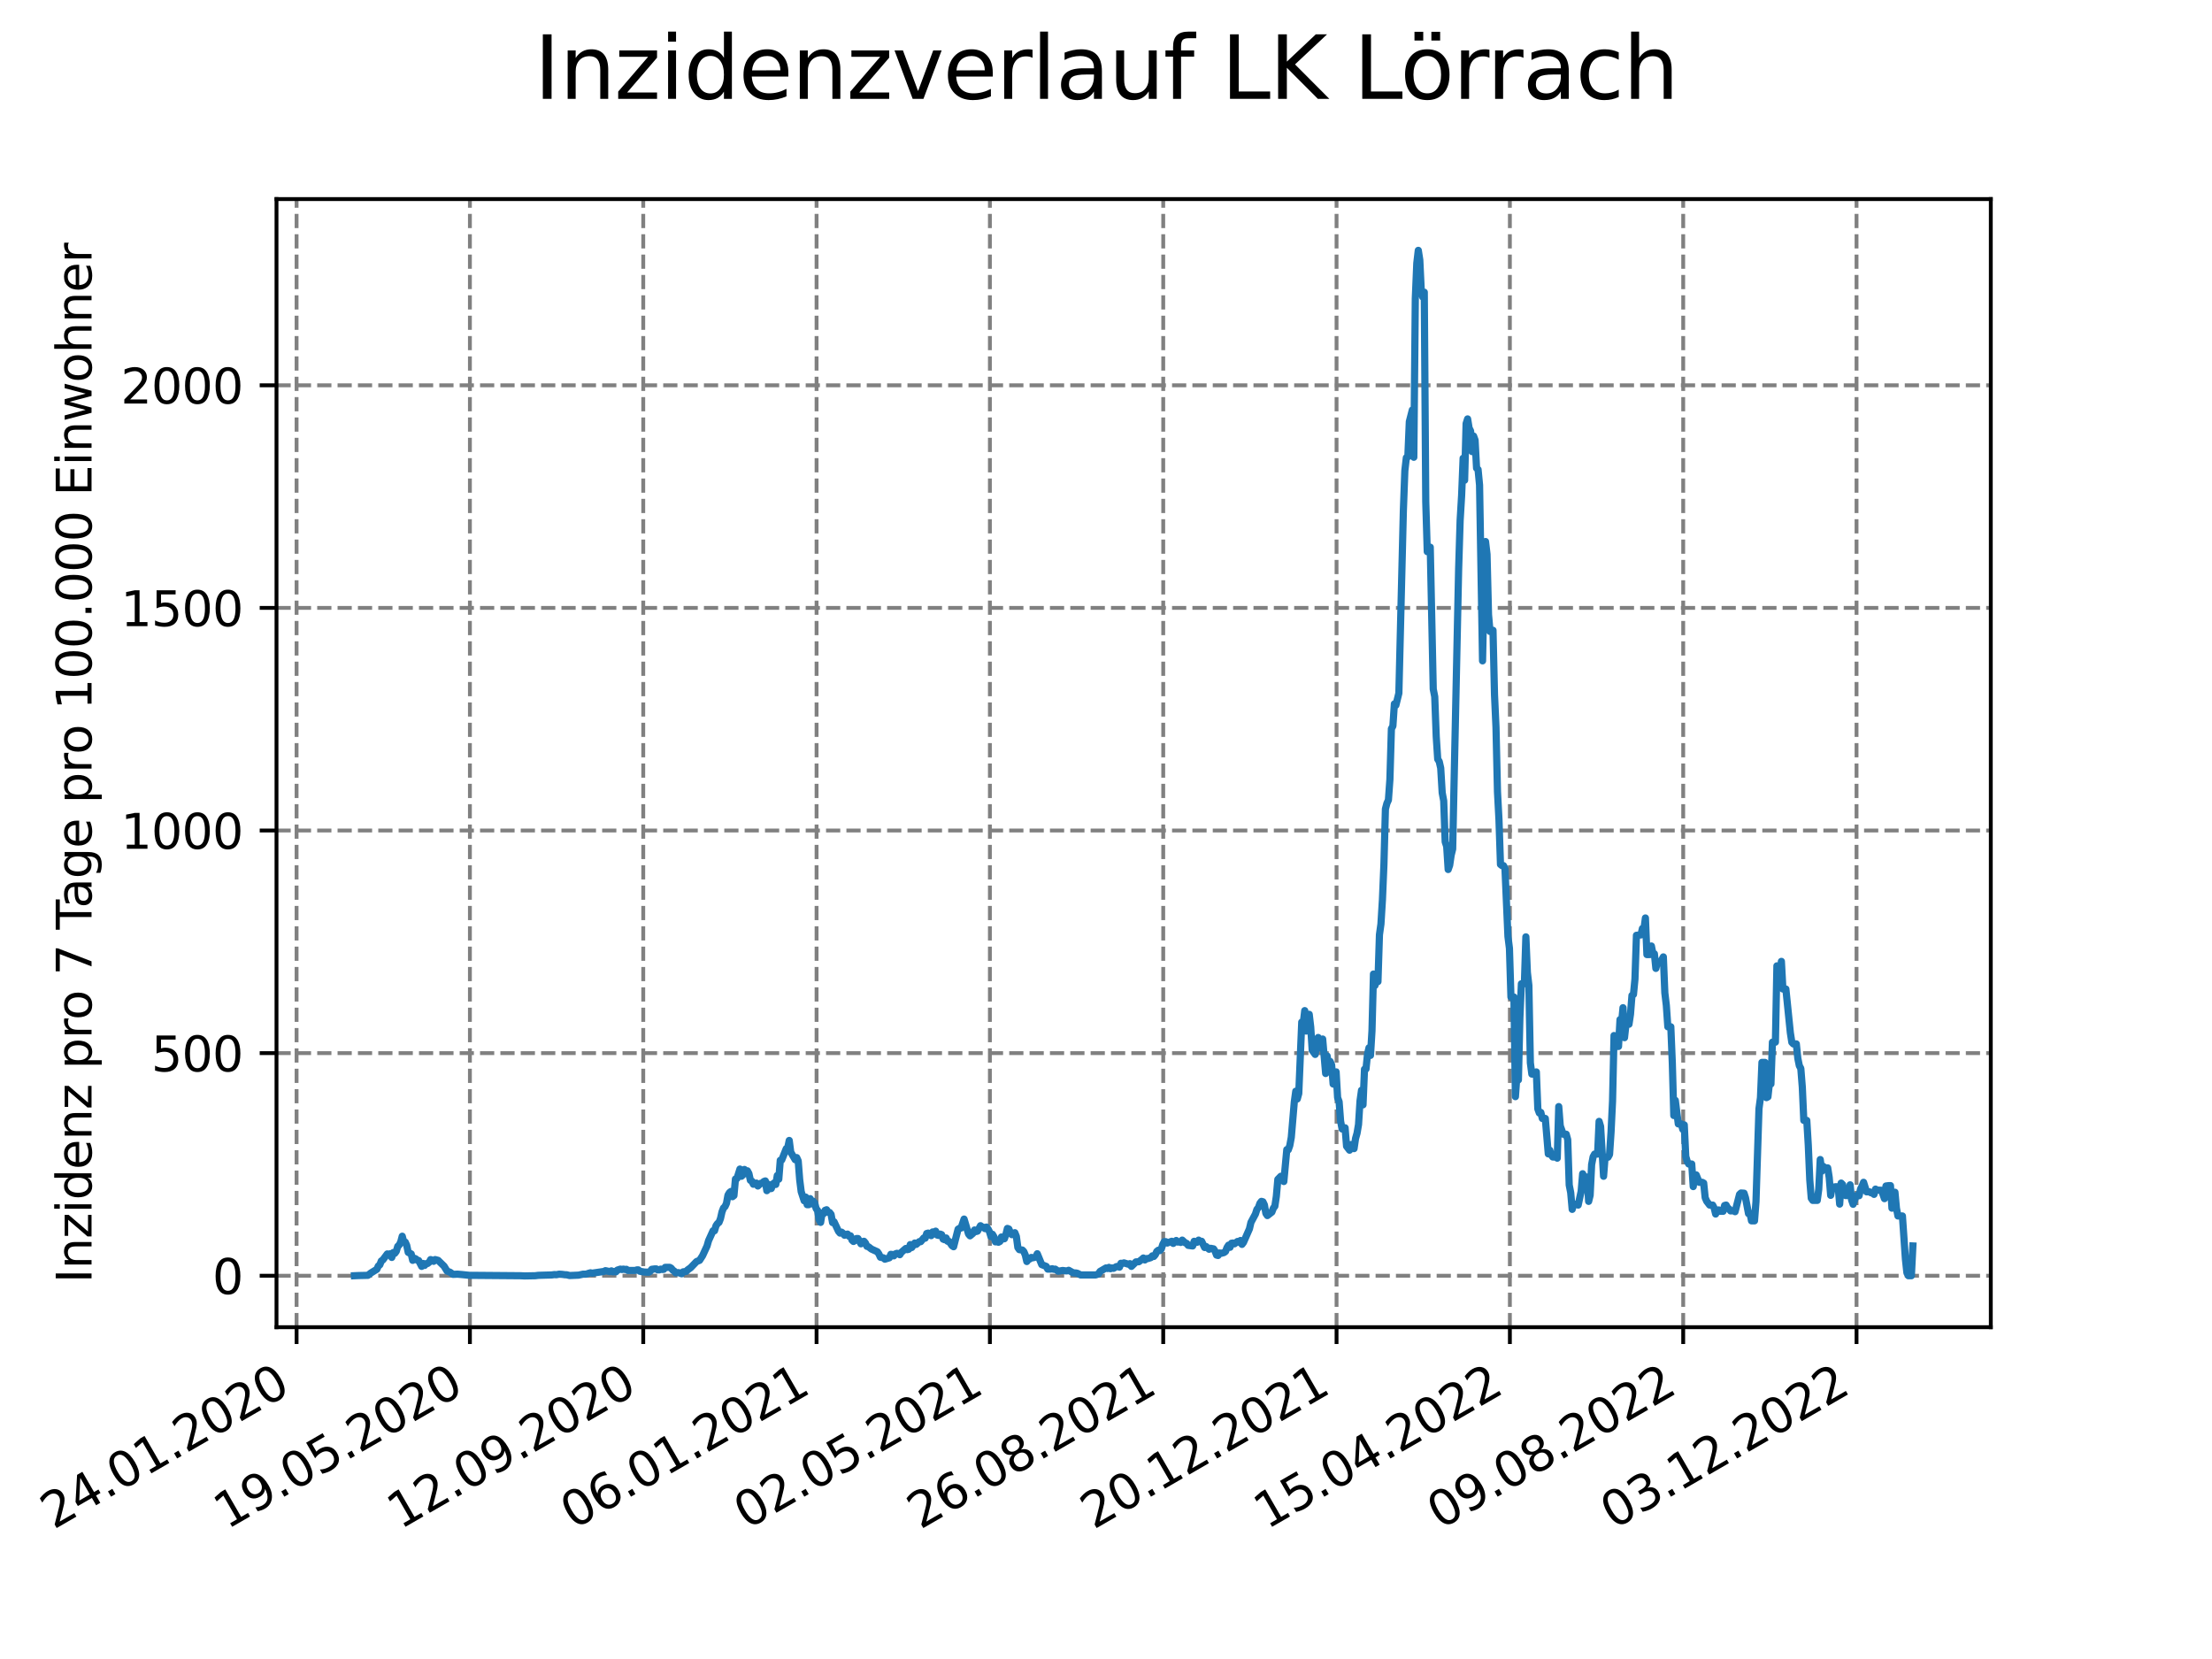 <?xml version="1.0" encoding="utf-8" standalone="no"?>
<!DOCTYPE svg PUBLIC "-//W3C//DTD SVG 1.1//EN"
  "http://www.w3.org/Graphics/SVG/1.1/DTD/svg11.dtd">
<svg xmlns:xlink="http://www.w3.org/1999/xlink" width="460.8pt" height="345.6pt" viewBox="0 0 460.8 345.6" xmlns="http://www.w3.org/2000/svg" version="1.1">
 <defs>
  <style type="text/css">*{stroke-linejoin: round; stroke-linecap: butt}</style>
 </defs>
 <g id="figure_1">
  <g id="patch_1">
   <path d="M 0 345.6 
L 460.8 345.6 
L 460.8 0 
L 0 0 
z
" style="fill: #ffffff"/>
  </g>
  <g id="axes_1">
   <g id="patch_2">
    <path d="M 57.6 276.48 
L 414.72 276.48 
L 414.72 41.472 
L 57.6 41.472 
z
" style="fill: #ffffff"/>
   </g>
   <g id="matplotlib.axis_1">
    <g id="xtick_1">
     <g id="line2d_1">
      <path d="M 61.784 276.48 
L 61.784 41.472 
" clip-path="url(#p7de0f4140f)" style="fill: none; stroke-dasharray: 2.96,1.28; stroke-dashoffset: 0; stroke: #808080; stroke-width: 0.8"/>
     </g>
     <g id="line2d_2">
      <defs>
       <path id="m7a9e2fbee2" d="M 0 0 
L 0 3.5 
" style="stroke: #000000; stroke-width: 0.8"/>
      </defs>
      <g>
       <use xlink:href="#m7a9e2fbee2" x="61.784" y="276.48" style="stroke: #000000; stroke-width: 0.8"/>
      </g>
     </g>
     <g id="text_1">
      <!-- 24.01.2020 -->
      <g transform="translate(11.159 318.689) rotate(-30) scale(0.1 -0.1)">
       <defs>
        <path id="DejaVuSans-32" d="M 1228 531 
L 3431 531 
L 3431 0 
L 469 0 
L 469 531 
Q 828 903 1448 1529 
Q 2069 2156 2228 2338 
Q 2531 2678 2651 2914 
Q 2772 3150 2772 3378 
Q 2772 3750 2511 3984 
Q 2250 4219 1831 4219 
Q 1534 4219 1204 4116 
Q 875 4013 500 3803 
L 500 4441 
Q 881 4594 1212 4672 
Q 1544 4750 1819 4750 
Q 2544 4750 2975 4387 
Q 3406 4025 3406 3419 
Q 3406 3131 3298 2873 
Q 3191 2616 2906 2266 
Q 2828 2175 2409 1742 
Q 1991 1309 1228 531 
z
" transform="scale(0.016)"/>
        <path id="DejaVuSans-34" d="M 2419 4116 
L 825 1625 
L 2419 1625 
L 2419 4116 
z
M 2253 4666 
L 3047 4666 
L 3047 1625 
L 3713 1625 
L 3713 1100 
L 3047 1100 
L 3047 0 
L 2419 0 
L 2419 1100 
L 313 1100 
L 313 1709 
L 2253 4666 
z
" transform="scale(0.016)"/>
        <path id="DejaVuSans-2e" d="M 684 794 
L 1344 794 
L 1344 0 
L 684 0 
L 684 794 
z
" transform="scale(0.016)"/>
        <path id="DejaVuSans-30" d="M 2034 4250 
Q 1547 4250 1301 3770 
Q 1056 3291 1056 2328 
Q 1056 1369 1301 889 
Q 1547 409 2034 409 
Q 2525 409 2770 889 
Q 3016 1369 3016 2328 
Q 3016 3291 2770 3770 
Q 2525 4250 2034 4250 
z
M 2034 4750 
Q 2819 4750 3233 4129 
Q 3647 3509 3647 2328 
Q 3647 1150 3233 529 
Q 2819 -91 2034 -91 
Q 1250 -91 836 529 
Q 422 1150 422 2328 
Q 422 3509 836 4129 
Q 1250 4750 2034 4750 
z
" transform="scale(0.016)"/>
        <path id="DejaVuSans-31" d="M 794 531 
L 1825 531 
L 1825 4091 
L 703 3866 
L 703 4441 
L 1819 4666 
L 2450 4666 
L 2450 531 
L 3481 531 
L 3481 0 
L 794 0 
L 794 531 
z
" transform="scale(0.016)"/>
       </defs>
       <use xlink:href="#DejaVuSans-32"/>
       <use xlink:href="#DejaVuSans-34" x="63.623"/>
       <use xlink:href="#DejaVuSans-2e" x="127.246"/>
       <use xlink:href="#DejaVuSans-30" x="159.033"/>
       <use xlink:href="#DejaVuSans-31" x="222.656"/>
       <use xlink:href="#DejaVuSans-2e" x="286.279"/>
       <use xlink:href="#DejaVuSans-32" x="318.066"/>
       <use xlink:href="#DejaVuSans-30" x="381.689"/>
       <use xlink:href="#DejaVuSans-32" x="445.312"/>
       <use xlink:href="#DejaVuSans-30" x="508.936"/>
      </g>
     </g>
    </g>
    <g id="xtick_2">
     <g id="line2d_3">
      <path d="M 97.891 276.48 
L 97.891 41.472 
" clip-path="url(#p7de0f4140f)" style="fill: none; stroke-dasharray: 2.96,1.28; stroke-dashoffset: 0; stroke: #808080; stroke-width: 0.8"/>
     </g>
     <g id="line2d_4">
      <g>
       <use xlink:href="#m7a9e2fbee2" x="97.891" y="276.48" style="stroke: #000000; stroke-width: 0.8"/>
      </g>
     </g>
     <g id="text_2">
      <!-- 19.05.2020 -->
      <g transform="translate(47.266 318.689) rotate(-30) scale(0.1 -0.1)">
       <defs>
        <path id="DejaVuSans-39" d="M 703 97 
L 703 672 
Q 941 559 1184 500 
Q 1428 441 1663 441 
Q 2288 441 2617 861 
Q 2947 1281 2994 2138 
Q 2813 1869 2534 1725 
Q 2256 1581 1919 1581 
Q 1219 1581 811 2004 
Q 403 2428 403 3163 
Q 403 3881 828 4315 
Q 1253 4750 1959 4750 
Q 2769 4750 3195 4129 
Q 3622 3509 3622 2328 
Q 3622 1225 3098 567 
Q 2575 -91 1691 -91 
Q 1453 -91 1209 -44 
Q 966 3 703 97 
z
M 1959 2075 
Q 2384 2075 2632 2365 
Q 2881 2656 2881 3163 
Q 2881 3666 2632 3958 
Q 2384 4250 1959 4250 
Q 1534 4250 1286 3958 
Q 1038 3666 1038 3163 
Q 1038 2656 1286 2365 
Q 1534 2075 1959 2075 
z
" transform="scale(0.016)"/>
        <path id="DejaVuSans-35" d="M 691 4666 
L 3169 4666 
L 3169 4134 
L 1269 4134 
L 1269 2991 
Q 1406 3038 1543 3061 
Q 1681 3084 1819 3084 
Q 2600 3084 3056 2656 
Q 3513 2228 3513 1497 
Q 3513 744 3044 326 
Q 2575 -91 1722 -91 
Q 1428 -91 1123 -41 
Q 819 9 494 109 
L 494 744 
Q 775 591 1075 516 
Q 1375 441 1709 441 
Q 2250 441 2565 725 
Q 2881 1009 2881 1497 
Q 2881 1984 2565 2268 
Q 2250 2553 1709 2553 
Q 1456 2553 1204 2497 
Q 953 2441 691 2322 
L 691 4666 
z
" transform="scale(0.016)"/>
       </defs>
       <use xlink:href="#DejaVuSans-31"/>
       <use xlink:href="#DejaVuSans-39" x="63.623"/>
       <use xlink:href="#DejaVuSans-2e" x="127.246"/>
       <use xlink:href="#DejaVuSans-30" x="159.033"/>
       <use xlink:href="#DejaVuSans-35" x="222.656"/>
       <use xlink:href="#DejaVuSans-2e" x="286.279"/>
       <use xlink:href="#DejaVuSans-32" x="318.066"/>
       <use xlink:href="#DejaVuSans-30" x="381.689"/>
       <use xlink:href="#DejaVuSans-32" x="445.312"/>
       <use xlink:href="#DejaVuSans-30" x="508.936"/>
      </g>
     </g>
    </g>
    <g id="xtick_3">
     <g id="line2d_5">
      <path d="M 133.999 276.48 
L 133.999 41.472 
" clip-path="url(#p7de0f4140f)" style="fill: none; stroke-dasharray: 2.96,1.28; stroke-dashoffset: 0; stroke: #808080; stroke-width: 0.8"/>
     </g>
     <g id="line2d_6">
      <g>
       <use xlink:href="#m7a9e2fbee2" x="133.999" y="276.48" style="stroke: #000000; stroke-width: 0.8"/>
      </g>
     </g>
     <g id="text_3">
      <!-- 12.09.2020 -->
      <g transform="translate(83.373 318.689) rotate(-30) scale(0.1 -0.1)">
       <use xlink:href="#DejaVuSans-31"/>
       <use xlink:href="#DejaVuSans-32" x="63.623"/>
       <use xlink:href="#DejaVuSans-2e" x="127.246"/>
       <use xlink:href="#DejaVuSans-30" x="159.033"/>
       <use xlink:href="#DejaVuSans-39" x="222.656"/>
       <use xlink:href="#DejaVuSans-2e" x="286.279"/>
       <use xlink:href="#DejaVuSans-32" x="318.066"/>
       <use xlink:href="#DejaVuSans-30" x="381.689"/>
       <use xlink:href="#DejaVuSans-32" x="445.312"/>
       <use xlink:href="#DejaVuSans-30" x="508.936"/>
      </g>
     </g>
    </g>
    <g id="xtick_4">
     <g id="line2d_7">
      <path d="M 170.106 276.48 
L 170.106 41.472 
" clip-path="url(#p7de0f4140f)" style="fill: none; stroke-dasharray: 2.96,1.28; stroke-dashoffset: 0; stroke: #808080; stroke-width: 0.8"/>
     </g>
     <g id="line2d_8">
      <g>
       <use xlink:href="#m7a9e2fbee2" x="170.106" y="276.48" style="stroke: #000000; stroke-width: 0.8"/>
      </g>
     </g>
     <g id="text_4">
      <!-- 06.01.2021 -->
      <g transform="translate(119.481 318.689) rotate(-30) scale(0.1 -0.1)">
       <defs>
        <path id="DejaVuSans-36" d="M 2113 2584 
Q 1688 2584 1439 2293 
Q 1191 2003 1191 1497 
Q 1191 994 1439 701 
Q 1688 409 2113 409 
Q 2538 409 2786 701 
Q 3034 994 3034 1497 
Q 3034 2003 2786 2293 
Q 2538 2584 2113 2584 
z
M 3366 4563 
L 3366 3988 
Q 3128 4100 2886 4159 
Q 2644 4219 2406 4219 
Q 1781 4219 1451 3797 
Q 1122 3375 1075 2522 
Q 1259 2794 1537 2939 
Q 1816 3084 2150 3084 
Q 2853 3084 3261 2657 
Q 3669 2231 3669 1497 
Q 3669 778 3244 343 
Q 2819 -91 2113 -91 
Q 1303 -91 875 529 
Q 447 1150 447 2328 
Q 447 3434 972 4092 
Q 1497 4750 2381 4750 
Q 2619 4750 2861 4703 
Q 3103 4656 3366 4563 
z
" transform="scale(0.016)"/>
       </defs>
       <use xlink:href="#DejaVuSans-30"/>
       <use xlink:href="#DejaVuSans-36" x="63.623"/>
       <use xlink:href="#DejaVuSans-2e" x="127.246"/>
       <use xlink:href="#DejaVuSans-30" x="159.033"/>
       <use xlink:href="#DejaVuSans-31" x="222.656"/>
       <use xlink:href="#DejaVuSans-2e" x="286.279"/>
       <use xlink:href="#DejaVuSans-32" x="318.066"/>
       <use xlink:href="#DejaVuSans-30" x="381.689"/>
       <use xlink:href="#DejaVuSans-32" x="445.312"/>
       <use xlink:href="#DejaVuSans-31" x="508.936"/>
      </g>
     </g>
    </g>
    <g id="xtick_5">
     <g id="line2d_9">
      <path d="M 206.213 276.48 
L 206.213 41.472 
" clip-path="url(#p7de0f4140f)" style="fill: none; stroke-dasharray: 2.96,1.28; stroke-dashoffset: 0; stroke: #808080; stroke-width: 0.8"/>
     </g>
     <g id="line2d_10">
      <g>
       <use xlink:href="#m7a9e2fbee2" x="206.213" y="276.48" style="stroke: #000000; stroke-width: 0.8"/>
      </g>
     </g>
     <g id="text_5">
      <!-- 02.05.2021 -->
      <g transform="translate(155.588 318.689) rotate(-30) scale(0.1 -0.1)">
       <use xlink:href="#DejaVuSans-30"/>
       <use xlink:href="#DejaVuSans-32" x="63.623"/>
       <use xlink:href="#DejaVuSans-2e" x="127.246"/>
       <use xlink:href="#DejaVuSans-30" x="159.033"/>
       <use xlink:href="#DejaVuSans-35" x="222.656"/>
       <use xlink:href="#DejaVuSans-2e" x="286.279"/>
       <use xlink:href="#DejaVuSans-32" x="318.066"/>
       <use xlink:href="#DejaVuSans-30" x="381.689"/>
       <use xlink:href="#DejaVuSans-32" x="445.312"/>
       <use xlink:href="#DejaVuSans-31" x="508.936"/>
      </g>
     </g>
    </g>
    <g id="xtick_6">
     <g id="line2d_11">
      <path d="M 242.321 276.48 
L 242.321 41.472 
" clip-path="url(#p7de0f4140f)" style="fill: none; stroke-dasharray: 2.96,1.28; stroke-dashoffset: 0; stroke: #808080; stroke-width: 0.8"/>
     </g>
     <g id="line2d_12">
      <g>
       <use xlink:href="#m7a9e2fbee2" x="242.321" y="276.48" style="stroke: #000000; stroke-width: 0.8"/>
      </g>
     </g>
     <g id="text_6">
      <!-- 26.08.2021 -->
      <g transform="translate(191.695 318.689) rotate(-30) scale(0.1 -0.1)">
       <defs>
        <path id="DejaVuSans-38" d="M 2034 2216 
Q 1584 2216 1326 1975 
Q 1069 1734 1069 1313 
Q 1069 891 1326 650 
Q 1584 409 2034 409 
Q 2484 409 2743 651 
Q 3003 894 3003 1313 
Q 3003 1734 2745 1975 
Q 2488 2216 2034 2216 
z
M 1403 2484 
Q 997 2584 770 2862 
Q 544 3141 544 3541 
Q 544 4100 942 4425 
Q 1341 4750 2034 4750 
Q 2731 4750 3128 4425 
Q 3525 4100 3525 3541 
Q 3525 3141 3298 2862 
Q 3072 2584 2669 2484 
Q 3125 2378 3379 2068 
Q 3634 1759 3634 1313 
Q 3634 634 3220 271 
Q 2806 -91 2034 -91 
Q 1263 -91 848 271 
Q 434 634 434 1313 
Q 434 1759 690 2068 
Q 947 2378 1403 2484 
z
M 1172 3481 
Q 1172 3119 1398 2916 
Q 1625 2713 2034 2713 
Q 2441 2713 2670 2916 
Q 2900 3119 2900 3481 
Q 2900 3844 2670 4047 
Q 2441 4250 2034 4250 
Q 1625 4250 1398 4047 
Q 1172 3844 1172 3481 
z
" transform="scale(0.016)"/>
       </defs>
       <use xlink:href="#DejaVuSans-32"/>
       <use xlink:href="#DejaVuSans-36" x="63.623"/>
       <use xlink:href="#DejaVuSans-2e" x="127.246"/>
       <use xlink:href="#DejaVuSans-30" x="159.033"/>
       <use xlink:href="#DejaVuSans-38" x="222.656"/>
       <use xlink:href="#DejaVuSans-2e" x="286.279"/>
       <use xlink:href="#DejaVuSans-32" x="318.066"/>
       <use xlink:href="#DejaVuSans-30" x="381.689"/>
       <use xlink:href="#DejaVuSans-32" x="445.312"/>
       <use xlink:href="#DejaVuSans-31" x="508.936"/>
      </g>
     </g>
    </g>
    <g id="xtick_7">
     <g id="line2d_13">
      <path d="M 278.428 276.48 
L 278.428 41.472 
" clip-path="url(#p7de0f4140f)" style="fill: none; stroke-dasharray: 2.96,1.28; stroke-dashoffset: 0; stroke: #808080; stroke-width: 0.8"/>
     </g>
     <g id="line2d_14">
      <g>
       <use xlink:href="#m7a9e2fbee2" x="278.428" y="276.48" style="stroke: #000000; stroke-width: 0.8"/>
      </g>
     </g>
     <g id="text_7">
      <!-- 20.12.2021 -->
      <g transform="translate(227.803 318.689) rotate(-30) scale(0.1 -0.1)">
       <use xlink:href="#DejaVuSans-32"/>
       <use xlink:href="#DejaVuSans-30" x="63.623"/>
       <use xlink:href="#DejaVuSans-2e" x="127.246"/>
       <use xlink:href="#DejaVuSans-31" x="159.033"/>
       <use xlink:href="#DejaVuSans-32" x="222.656"/>
       <use xlink:href="#DejaVuSans-2e" x="286.279"/>
       <use xlink:href="#DejaVuSans-32" x="318.066"/>
       <use xlink:href="#DejaVuSans-30" x="381.689"/>
       <use xlink:href="#DejaVuSans-32" x="445.312"/>
       <use xlink:href="#DejaVuSans-31" x="508.936"/>
      </g>
     </g>
    </g>
    <g id="xtick_8">
     <g id="line2d_15">
      <path d="M 314.535 276.48 
L 314.535 41.472 
" clip-path="url(#p7de0f4140f)" style="fill: none; stroke-dasharray: 2.96,1.28; stroke-dashoffset: 0; stroke: #808080; stroke-width: 0.8"/>
     </g>
     <g id="line2d_16">
      <g>
       <use xlink:href="#m7a9e2fbee2" x="314.535" y="276.48" style="stroke: #000000; stroke-width: 0.8"/>
      </g>
     </g>
     <g id="text_8">
      <!-- 15.04.2022 -->
      <g transform="translate(263.91 318.689) rotate(-30) scale(0.1 -0.1)">
       <use xlink:href="#DejaVuSans-31"/>
       <use xlink:href="#DejaVuSans-35" x="63.623"/>
       <use xlink:href="#DejaVuSans-2e" x="127.246"/>
       <use xlink:href="#DejaVuSans-30" x="159.033"/>
       <use xlink:href="#DejaVuSans-34" x="222.656"/>
       <use xlink:href="#DejaVuSans-2e" x="286.279"/>
       <use xlink:href="#DejaVuSans-32" x="318.066"/>
       <use xlink:href="#DejaVuSans-30" x="381.689"/>
       <use xlink:href="#DejaVuSans-32" x="445.312"/>
       <use xlink:href="#DejaVuSans-32" x="508.936"/>
      </g>
     </g>
    </g>
    <g id="xtick_9">
     <g id="line2d_17">
      <path d="M 350.642 276.48 
L 350.642 41.472 
" clip-path="url(#p7de0f4140f)" style="fill: none; stroke-dasharray: 2.96,1.28; stroke-dashoffset: 0; stroke: #808080; stroke-width: 0.8"/>
     </g>
     <g id="line2d_18">
      <g>
       <use xlink:href="#m7a9e2fbee2" x="350.642" y="276.48" style="stroke: #000000; stroke-width: 0.8"/>
      </g>
     </g>
     <g id="text_9">
      <!-- 09.08.2022 -->
      <g transform="translate(300.017 318.689) rotate(-30) scale(0.1 -0.1)">
       <use xlink:href="#DejaVuSans-30"/>
       <use xlink:href="#DejaVuSans-39" x="63.623"/>
       <use xlink:href="#DejaVuSans-2e" x="127.246"/>
       <use xlink:href="#DejaVuSans-30" x="159.033"/>
       <use xlink:href="#DejaVuSans-38" x="222.656"/>
       <use xlink:href="#DejaVuSans-2e" x="286.279"/>
       <use xlink:href="#DejaVuSans-32" x="318.066"/>
       <use xlink:href="#DejaVuSans-30" x="381.689"/>
       <use xlink:href="#DejaVuSans-32" x="445.312"/>
       <use xlink:href="#DejaVuSans-32" x="508.936"/>
      </g>
     </g>
    </g>
    <g id="xtick_10">
     <g id="line2d_19">
      <path d="M 386.75 276.48 
L 386.75 41.472 
" clip-path="url(#p7de0f4140f)" style="fill: none; stroke-dasharray: 2.96,1.28; stroke-dashoffset: 0; stroke: #808080; stroke-width: 0.8"/>
     </g>
     <g id="line2d_20">
      <g>
       <use xlink:href="#m7a9e2fbee2" x="386.75" y="276.48" style="stroke: #000000; stroke-width: 0.8"/>
      </g>
     </g>
     <g id="text_10">
      <!-- 03.12.2022 -->
      <g transform="translate(336.125 318.689) rotate(-30) scale(0.1 -0.1)">
       <defs>
        <path id="DejaVuSans-33" d="M 2597 2516 
Q 3050 2419 3304 2112 
Q 3559 1806 3559 1356 
Q 3559 666 3084 287 
Q 2609 -91 1734 -91 
Q 1441 -91 1130 -33 
Q 819 25 488 141 
L 488 750 
Q 750 597 1062 519 
Q 1375 441 1716 441 
Q 2309 441 2620 675 
Q 2931 909 2931 1356 
Q 2931 1769 2642 2001 
Q 2353 2234 1838 2234 
L 1294 2234 
L 1294 2753 
L 1863 2753 
Q 2328 2753 2575 2939 
Q 2822 3125 2822 3475 
Q 2822 3834 2567 4026 
Q 2313 4219 1838 4219 
Q 1578 4219 1281 4162 
Q 984 4106 628 3988 
L 628 4550 
Q 988 4650 1302 4700 
Q 1616 4750 1894 4750 
Q 2613 4750 3031 4423 
Q 3450 4097 3450 3541 
Q 3450 3153 3228 2886 
Q 3006 2619 2597 2516 
z
" transform="scale(0.016)"/>
       </defs>
       <use xlink:href="#DejaVuSans-30"/>
       <use xlink:href="#DejaVuSans-33" x="63.623"/>
       <use xlink:href="#DejaVuSans-2e" x="127.246"/>
       <use xlink:href="#DejaVuSans-31" x="159.033"/>
       <use xlink:href="#DejaVuSans-32" x="222.656"/>
       <use xlink:href="#DejaVuSans-2e" x="286.279"/>
       <use xlink:href="#DejaVuSans-32" x="318.066"/>
       <use xlink:href="#DejaVuSans-30" x="381.689"/>
       <use xlink:href="#DejaVuSans-32" x="445.312"/>
       <use xlink:href="#DejaVuSans-32" x="508.936"/>
      </g>
     </g>
    </g>
   </g>
   <g id="matplotlib.axis_2">
    <g id="ytick_1">
     <g id="line2d_21">
      <path d="M 57.6 265.757 
L 414.72 265.757 
" clip-path="url(#p7de0f4140f)" style="fill: none; stroke-dasharray: 2.96,1.28; stroke-dashoffset: 0; stroke: #808080; stroke-width: 0.8"/>
     </g>
     <g id="line2d_22">
      <defs>
       <path id="m76e14a7cae" d="M 0 0 
L -3.5 0 
" style="stroke: #000000; stroke-width: 0.8"/>
      </defs>
      <g>
       <use xlink:href="#m76e14a7cae" x="57.6" y="265.757" style="stroke: #000000; stroke-width: 0.8"/>
      </g>
     </g>
     <g id="text_11">
      <!-- 0 -->
      <g transform="translate(44.237 269.556) scale(0.1 -0.1)">
       <use xlink:href="#DejaVuSans-30"/>
      </g>
     </g>
    </g>
    <g id="ytick_2">
     <g id="line2d_23">
      <path d="M 57.6 219.384 
L 414.72 219.384 
" clip-path="url(#p7de0f4140f)" style="fill: none; stroke-dasharray: 2.96,1.28; stroke-dashoffset: 0; stroke: #808080; stroke-width: 0.8"/>
     </g>
     <g id="line2d_24">
      <g>
       <use xlink:href="#m76e14a7cae" x="57.6" y="219.384" style="stroke: #000000; stroke-width: 0.8"/>
      </g>
     </g>
     <g id="text_12">
      <!-- 500 -->
      <g transform="translate(31.512 223.183) scale(0.1 -0.1)">
       <use xlink:href="#DejaVuSans-35"/>
       <use xlink:href="#DejaVuSans-30" x="63.623"/>
       <use xlink:href="#DejaVuSans-30" x="127.246"/>
      </g>
     </g>
    </g>
    <g id="ytick_3">
     <g id="line2d_25">
      <path d="M 57.6 173.011 
L 414.72 173.011 
" clip-path="url(#p7de0f4140f)" style="fill: none; stroke-dasharray: 2.96,1.28; stroke-dashoffset: 0; stroke: #808080; stroke-width: 0.8"/>
     </g>
     <g id="line2d_26">
      <g>
       <use xlink:href="#m76e14a7cae" x="57.6" y="173.011" style="stroke: #000000; stroke-width: 0.8"/>
      </g>
     </g>
     <g id="text_13">
      <!-- 1000 -->
      <g transform="translate(25.15 176.81) scale(0.1 -0.1)">
       <use xlink:href="#DejaVuSans-31"/>
       <use xlink:href="#DejaVuSans-30" x="63.623"/>
       <use xlink:href="#DejaVuSans-30" x="127.246"/>
       <use xlink:href="#DejaVuSans-30" x="190.869"/>
      </g>
     </g>
    </g>
    <g id="ytick_4">
     <g id="line2d_27">
      <path d="M 57.6 126.638 
L 414.72 126.638 
" clip-path="url(#p7de0f4140f)" style="fill: none; stroke-dasharray: 2.96,1.28; stroke-dashoffset: 0; stroke: #808080; stroke-width: 0.8"/>
     </g>
     <g id="line2d_28">
      <g>
       <use xlink:href="#m76e14a7cae" x="57.6" y="126.638" style="stroke: #000000; stroke-width: 0.8"/>
      </g>
     </g>
     <g id="text_14">
      <!-- 1500 -->
      <g transform="translate(25.15 130.437) scale(0.1 -0.1)">
       <use xlink:href="#DejaVuSans-31"/>
       <use xlink:href="#DejaVuSans-35" x="63.623"/>
       <use xlink:href="#DejaVuSans-30" x="127.246"/>
       <use xlink:href="#DejaVuSans-30" x="190.869"/>
      </g>
     </g>
    </g>
    <g id="ytick_5">
     <g id="line2d_29">
      <path d="M 57.6 80.265 
L 414.72 80.265 
" clip-path="url(#p7de0f4140f)" style="fill: none; stroke-dasharray: 2.96,1.28; stroke-dashoffset: 0; stroke: #808080; stroke-width: 0.8"/>
     </g>
     <g id="line2d_30">
      <g>
       <use xlink:href="#m76e14a7cae" x="57.6" y="80.265" style="stroke: #000000; stroke-width: 0.8"/>
      </g>
     </g>
     <g id="text_15">
      <!-- 2000 -->
      <g transform="translate(25.15 84.064) scale(0.1 -0.1)">
       <use xlink:href="#DejaVuSans-32"/>
       <use xlink:href="#DejaVuSans-30" x="63.623"/>
       <use xlink:href="#DejaVuSans-30" x="127.246"/>
       <use xlink:href="#DejaVuSans-30" x="190.869"/>
      </g>
     </g>
    </g>
    <g id="text_16">
     <!-- Inzidenz pro 7 Tage pro 100.000 Einwohner -->
     <g transform="translate(19.07 267.301) rotate(-90) scale(0.1 -0.1)">
      <defs>
       <path id="DejaVuSans-49" d="M 628 4666 
L 1259 4666 
L 1259 0 
L 628 0 
L 628 4666 
z
" transform="scale(0.016)"/>
       <path id="DejaVuSans-6e" d="M 3513 2113 
L 3513 0 
L 2938 0 
L 2938 2094 
Q 2938 2591 2744 2837 
Q 2550 3084 2163 3084 
Q 1697 3084 1428 2787 
Q 1159 2491 1159 1978 
L 1159 0 
L 581 0 
L 581 3500 
L 1159 3500 
L 1159 2956 
Q 1366 3272 1645 3428 
Q 1925 3584 2291 3584 
Q 2894 3584 3203 3211 
Q 3513 2838 3513 2113 
z
" transform="scale(0.016)"/>
       <path id="DejaVuSans-7a" d="M 353 3500 
L 3084 3500 
L 3084 2975 
L 922 459 
L 3084 459 
L 3084 0 
L 275 0 
L 275 525 
L 2438 3041 
L 353 3041 
L 353 3500 
z
" transform="scale(0.016)"/>
       <path id="DejaVuSans-69" d="M 603 3500 
L 1178 3500 
L 1178 0 
L 603 0 
L 603 3500 
z
M 603 4863 
L 1178 4863 
L 1178 4134 
L 603 4134 
L 603 4863 
z
" transform="scale(0.016)"/>
       <path id="DejaVuSans-64" d="M 2906 2969 
L 2906 4863 
L 3481 4863 
L 3481 0 
L 2906 0 
L 2906 525 
Q 2725 213 2448 61 
Q 2172 -91 1784 -91 
Q 1150 -91 751 415 
Q 353 922 353 1747 
Q 353 2572 751 3078 
Q 1150 3584 1784 3584 
Q 2172 3584 2448 3432 
Q 2725 3281 2906 2969 
z
M 947 1747 
Q 947 1113 1208 752 
Q 1469 391 1925 391 
Q 2381 391 2643 752 
Q 2906 1113 2906 1747 
Q 2906 2381 2643 2742 
Q 2381 3103 1925 3103 
Q 1469 3103 1208 2742 
Q 947 2381 947 1747 
z
" transform="scale(0.016)"/>
       <path id="DejaVuSans-65" d="M 3597 1894 
L 3597 1613 
L 953 1613 
Q 991 1019 1311 708 
Q 1631 397 2203 397 
Q 2534 397 2845 478 
Q 3156 559 3463 722 
L 3463 178 
Q 3153 47 2828 -22 
Q 2503 -91 2169 -91 
Q 1331 -91 842 396 
Q 353 884 353 1716 
Q 353 2575 817 3079 
Q 1281 3584 2069 3584 
Q 2775 3584 3186 3129 
Q 3597 2675 3597 1894 
z
M 3022 2063 
Q 3016 2534 2758 2815 
Q 2500 3097 2075 3097 
Q 1594 3097 1305 2825 
Q 1016 2553 972 2059 
L 3022 2063 
z
" transform="scale(0.016)"/>
       <path id="DejaVuSans-20" transform="scale(0.016)"/>
       <path id="DejaVuSans-70" d="M 1159 525 
L 1159 -1331 
L 581 -1331 
L 581 3500 
L 1159 3500 
L 1159 2969 
Q 1341 3281 1617 3432 
Q 1894 3584 2278 3584 
Q 2916 3584 3314 3078 
Q 3713 2572 3713 1747 
Q 3713 922 3314 415 
Q 2916 -91 2278 -91 
Q 1894 -91 1617 61 
Q 1341 213 1159 525 
z
M 3116 1747 
Q 3116 2381 2855 2742 
Q 2594 3103 2138 3103 
Q 1681 3103 1420 2742 
Q 1159 2381 1159 1747 
Q 1159 1113 1420 752 
Q 1681 391 2138 391 
Q 2594 391 2855 752 
Q 3116 1113 3116 1747 
z
" transform="scale(0.016)"/>
       <path id="DejaVuSans-72" d="M 2631 2963 
Q 2534 3019 2420 3045 
Q 2306 3072 2169 3072 
Q 1681 3072 1420 2755 
Q 1159 2438 1159 1844 
L 1159 0 
L 581 0 
L 581 3500 
L 1159 3500 
L 1159 2956 
Q 1341 3275 1631 3429 
Q 1922 3584 2338 3584 
Q 2397 3584 2469 3576 
Q 2541 3569 2628 3553 
L 2631 2963 
z
" transform="scale(0.016)"/>
       <path id="DejaVuSans-6f" d="M 1959 3097 
Q 1497 3097 1228 2736 
Q 959 2375 959 1747 
Q 959 1119 1226 758 
Q 1494 397 1959 397 
Q 2419 397 2687 759 
Q 2956 1122 2956 1747 
Q 2956 2369 2687 2733 
Q 2419 3097 1959 3097 
z
M 1959 3584 
Q 2709 3584 3137 3096 
Q 3566 2609 3566 1747 
Q 3566 888 3137 398 
Q 2709 -91 1959 -91 
Q 1206 -91 779 398 
Q 353 888 353 1747 
Q 353 2609 779 3096 
Q 1206 3584 1959 3584 
z
" transform="scale(0.016)"/>
       <path id="DejaVuSans-37" d="M 525 4666 
L 3525 4666 
L 3525 4397 
L 1831 0 
L 1172 0 
L 2766 4134 
L 525 4134 
L 525 4666 
z
" transform="scale(0.016)"/>
       <path id="DejaVuSans-54" d="M -19 4666 
L 3928 4666 
L 3928 4134 
L 2272 4134 
L 2272 0 
L 1638 0 
L 1638 4134 
L -19 4134 
L -19 4666 
z
" transform="scale(0.016)"/>
       <path id="DejaVuSans-61" d="M 2194 1759 
Q 1497 1759 1228 1600 
Q 959 1441 959 1056 
Q 959 750 1161 570 
Q 1363 391 1709 391 
Q 2188 391 2477 730 
Q 2766 1069 2766 1631 
L 2766 1759 
L 2194 1759 
z
M 3341 1997 
L 3341 0 
L 2766 0 
L 2766 531 
Q 2569 213 2275 61 
Q 1981 -91 1556 -91 
Q 1019 -91 701 211 
Q 384 513 384 1019 
Q 384 1609 779 1909 
Q 1175 2209 1959 2209 
L 2766 2209 
L 2766 2266 
Q 2766 2663 2505 2880 
Q 2244 3097 1772 3097 
Q 1472 3097 1187 3025 
Q 903 2953 641 2809 
L 641 3341 
Q 956 3463 1253 3523 
Q 1550 3584 1831 3584 
Q 2591 3584 2966 3190 
Q 3341 2797 3341 1997 
z
" transform="scale(0.016)"/>
       <path id="DejaVuSans-67" d="M 2906 1791 
Q 2906 2416 2648 2759 
Q 2391 3103 1925 3103 
Q 1463 3103 1205 2759 
Q 947 2416 947 1791 
Q 947 1169 1205 825 
Q 1463 481 1925 481 
Q 2391 481 2648 825 
Q 2906 1169 2906 1791 
z
M 3481 434 
Q 3481 -459 3084 -895 
Q 2688 -1331 1869 -1331 
Q 1566 -1331 1297 -1286 
Q 1028 -1241 775 -1147 
L 775 -588 
Q 1028 -725 1275 -790 
Q 1522 -856 1778 -856 
Q 2344 -856 2625 -561 
Q 2906 -266 2906 331 
L 2906 616 
Q 2728 306 2450 153 
Q 2172 0 1784 0 
Q 1141 0 747 490 
Q 353 981 353 1791 
Q 353 2603 747 3093 
Q 1141 3584 1784 3584 
Q 2172 3584 2450 3431 
Q 2728 3278 2906 2969 
L 2906 3500 
L 3481 3500 
L 3481 434 
z
" transform="scale(0.016)"/>
       <path id="DejaVuSans-45" d="M 628 4666 
L 3578 4666 
L 3578 4134 
L 1259 4134 
L 1259 2753 
L 3481 2753 
L 3481 2222 
L 1259 2222 
L 1259 531 
L 3634 531 
L 3634 0 
L 628 0 
L 628 4666 
z
" transform="scale(0.016)"/>
       <path id="DejaVuSans-77" d="M 269 3500 
L 844 3500 
L 1563 769 
L 2278 3500 
L 2956 3500 
L 3675 769 
L 4391 3500 
L 4966 3500 
L 4050 0 
L 3372 0 
L 2619 2869 
L 1863 0 
L 1184 0 
L 269 3500 
z
" transform="scale(0.016)"/>
       <path id="DejaVuSans-68" d="M 3513 2113 
L 3513 0 
L 2938 0 
L 2938 2094 
Q 2938 2591 2744 2837 
Q 2550 3084 2163 3084 
Q 1697 3084 1428 2787 
Q 1159 2491 1159 1978 
L 1159 0 
L 581 0 
L 581 4863 
L 1159 4863 
L 1159 2956 
Q 1366 3272 1645 3428 
Q 1925 3584 2291 3584 
Q 2894 3584 3203 3211 
Q 3513 2838 3513 2113 
z
" transform="scale(0.016)"/>
      </defs>
      <use xlink:href="#DejaVuSans-49"/>
      <use xlink:href="#DejaVuSans-6e" x="29.492"/>
      <use xlink:href="#DejaVuSans-7a" x="92.871"/>
      <use xlink:href="#DejaVuSans-69" x="145.361"/>
      <use xlink:href="#DejaVuSans-64" x="173.145"/>
      <use xlink:href="#DejaVuSans-65" x="236.621"/>
      <use xlink:href="#DejaVuSans-6e" x="298.145"/>
      <use xlink:href="#DejaVuSans-7a" x="361.523"/>
      <use xlink:href="#DejaVuSans-20" x="414.014"/>
      <use xlink:href="#DejaVuSans-70" x="445.801"/>
      <use xlink:href="#DejaVuSans-72" x="509.277"/>
      <use xlink:href="#DejaVuSans-6f" x="548.141"/>
      <use xlink:href="#DejaVuSans-20" x="609.322"/>
      <use xlink:href="#DejaVuSans-37" x="641.109"/>
      <use xlink:href="#DejaVuSans-20" x="704.732"/>
      <use xlink:href="#DejaVuSans-54" x="736.52"/>
      <use xlink:href="#DejaVuSans-61" x="781.104"/>
      <use xlink:href="#DejaVuSans-67" x="842.383"/>
      <use xlink:href="#DejaVuSans-65" x="905.859"/>
      <use xlink:href="#DejaVuSans-20" x="967.383"/>
      <use xlink:href="#DejaVuSans-70" x="999.17"/>
      <use xlink:href="#DejaVuSans-72" x="1062.646"/>
      <use xlink:href="#DejaVuSans-6f" x="1101.51"/>
      <use xlink:href="#DejaVuSans-20" x="1162.691"/>
      <use xlink:href="#DejaVuSans-31" x="1194.479"/>
      <use xlink:href="#DejaVuSans-30" x="1258.102"/>
      <use xlink:href="#DejaVuSans-30" x="1321.725"/>
      <use xlink:href="#DejaVuSans-2e" x="1385.348"/>
      <use xlink:href="#DejaVuSans-30" x="1417.135"/>
      <use xlink:href="#DejaVuSans-30" x="1480.758"/>
      <use xlink:href="#DejaVuSans-30" x="1544.381"/>
      <use xlink:href="#DejaVuSans-20" x="1608.004"/>
      <use xlink:href="#DejaVuSans-45" x="1639.791"/>
      <use xlink:href="#DejaVuSans-69" x="1702.975"/>
      <use xlink:href="#DejaVuSans-6e" x="1730.758"/>
      <use xlink:href="#DejaVuSans-77" x="1794.137"/>
      <use xlink:href="#DejaVuSans-6f" x="1875.924"/>
      <use xlink:href="#DejaVuSans-68" x="1937.105"/>
      <use xlink:href="#DejaVuSans-6e" x="2000.484"/>
      <use xlink:href="#DejaVuSans-65" x="2063.863"/>
      <use xlink:href="#DejaVuSans-72" x="2125.387"/>
     </g>
    </g>
   </g>
   <g id="line2d_31">
    <path d="M 73.833 265.757 
L 74.767 265.717 
L 76.634 265.676 
L 77.257 265.19 
L 78.502 264.419 
L 78.813 263.73 
L 79.124 263.487 
L 79.436 262.676 
L 79.747 262.473 
L 80.681 261.216 
L 80.992 261.338 
L 81.303 261.175 
L 81.614 261.946 
L 81.926 260.932 
L 82.237 261.094 
L 82.548 260.689 
L 82.86 259.635 
L 83.171 259.351 
L 83.482 258.702 
L 83.793 257.526 
L 84.105 258.702 
L 84.416 258.743 
L 84.727 259.432 
L 85.038 260.892 
L 85.661 261.216 
L 85.972 262.554 
L 86.284 262.108 
L 86.595 262.23 
L 86.906 262.513 
L 87.217 262.595 
L 87.84 263.811 
L 88.151 263.203 
L 88.462 263.608 
L 88.774 263.243 
L 89.085 263.203 
L 89.396 262.96 
L 89.707 262.392 
L 90.019 262.513 
L 90.33 262.757 
L 90.641 262.392 
L 91.264 262.554 
L 92.509 263.77 
L 93.131 264.784 
L 93.754 265.027 
L 94.377 265.473 
L 95.31 265.433 
L 96.244 265.514 
L 97.801 265.676 
L 98.423 265.676 
L 108.384 265.757 
L 109.317 265.798 
L 111.496 265.757 
L 112.119 265.676 
L 114.92 265.595 
L 115.543 265.514 
L 115.854 265.555 
L 116.477 265.433 
L 117.099 265.473 
L 117.722 265.555 
L 118.033 265.555 
L 118.656 265.717 
L 120.523 265.636 
L 121.457 265.433 
L 122.08 265.433 
L 122.702 265.23 
L 123.013 265.149 
L 123.325 265.23 
L 125.815 264.865 
L 126.126 264.703 
L 127.06 264.906 
L 127.371 264.744 
L 127.682 264.946 
L 127.994 264.865 
L 128.305 264.946 
L 128.616 264.581 
L 129.239 264.379 
L 129.55 264.46 
L 129.861 264.379 
L 130.173 264.46 
L 130.484 264.419 
L 130.795 264.662 
L 132.351 264.662 
L 132.663 264.541 
L 132.974 264.541 
L 133.285 264.825 
L 134.219 264.987 
L 135.153 265.027 
L 135.464 264.825 
L 135.775 264.419 
L 136.398 264.338 
L 136.709 264.338 
L 137.021 264.541 
L 137.332 264.541 
L 137.643 264.379 
L 137.954 264.46 
L 138.266 264.419 
L 138.577 264.014 
L 139.511 264.014 
L 139.822 264.176 
L 140.133 264.581 
L 140.444 264.784 
L 140.756 265.149 
L 141.378 265.109 
L 142.001 265.352 
L 142.312 264.946 
L 142.935 264.865 
L 143.246 264.541 
L 143.868 264.095 
L 145.114 262.797 
L 145.736 262.554 
L 146.359 261.581 
L 147.292 259.554 
L 147.604 258.459 
L 148.538 256.391 
L 148.849 256.391 
L 149.16 255.337 
L 149.471 254.891 
L 149.783 254.647 
L 150.094 253.836 
L 150.405 252.458 
L 150.716 251.647 
L 151.028 251.363 
L 151.339 250.674 
L 151.65 248.971 
L 151.961 248.444 
L 152.273 248.2 
L 152.584 249.295 
L 152.895 249.052 
L 153.207 245.605 
L 153.518 245.524 
L 154.14 243.537 
L 154.452 245.038 
L 154.763 244.754 
L 155.074 243.618 
L 155.385 244.348 
L 155.697 243.902 
L 156.008 244.47 
L 156.319 245.889 
L 156.631 246.051 
L 156.942 246.7 
L 157.253 246.497 
L 157.564 246.457 
L 157.876 247.065 
L 158.498 246.497 
L 158.809 246.497 
L 159.121 246.132 
L 159.432 246.011 
L 159.743 248.038 
L 160.054 246.7 
L 160.366 247.633 
L 160.677 247.592 
L 160.988 246.66 
L 161.3 246.416 
L 161.611 246.741 
L 161.922 244.875 
L 162.233 245.646 
L 162.545 241.713 
L 162.856 241.632 
L 163.79 239.28 
L 164.101 239.077 
L 164.412 237.577 
L 164.724 240.01 
L 165.657 241.591 
L 165.969 241.145 
L 166.28 241.834 
L 166.591 245.767 
L 166.902 248.241 
L 167.525 250.147 
L 167.836 249.376 
L 168.148 250.958 
L 168.459 250.958 
L 168.77 249.701 
L 169.081 250.795 
L 169.393 250.228 
L 169.704 250.593 
L 170.015 251.768 
L 170.326 252.174 
L 170.638 254.08 
L 170.949 254.647 
L 171.26 252.701 
L 171.571 252.823 
L 171.883 252.133 
L 172.194 252.012 
L 172.505 252.539 
L 172.817 252.579 
L 173.128 252.985 
L 173.439 254.688 
L 173.75 254.526 
L 174.684 256.512 
L 174.995 256.877 
L 175.307 256.675 
L 175.618 256.918 
L 175.929 257.323 
L 176.552 257.08 
L 176.863 257.526 
L 177.174 257.445 
L 177.486 258.337 
L 177.797 258.621 
L 178.108 258.418 
L 178.419 258.013 
L 178.731 258.013 
L 179.353 259.108 
L 179.665 258.661 
L 179.976 258.58 
L 180.287 258.945 
L 180.598 259.635 
L 180.91 259.716 
L 181.532 260.202 
L 182.155 260.486 
L 182.777 260.77 
L 183.088 261.216 
L 183.4 261.905 
L 184.022 262.027 
L 184.334 262.311 
L 185.267 262.027 
L 185.579 261.297 
L 185.89 261.338 
L 186.201 261.621 
L 186.512 261.216 
L 186.824 261.094 
L 187.135 261.135 
L 187.446 261.378 
L 187.758 260.892 
L 188.691 260.081 
L 189.003 260.324 
L 189.314 260.243 
L 189.625 259.27 
L 189.936 259.878 
L 190.559 258.945 
L 190.87 259.229 
L 191.493 258.661 
L 191.804 258.661 
L 192.427 257.891 
L 192.738 257.932 
L 193.049 256.959 
L 193.36 256.877 
L 193.672 256.999 
L 193.983 257.405 
L 194.294 256.634 
L 194.605 256.837 
L 194.917 256.472 
L 195.228 257.283 
L 195.539 257.364 
L 195.851 257.08 
L 196.162 257.202 
L 196.473 258.134 
L 196.784 258.256 
L 197.096 257.891 
L 197.407 258.58 
L 197.718 258.621 
L 198.341 259.513 
L 198.652 259.716 
L 199.586 256.066 
L 199.897 255.864 
L 200.208 255.823 
L 200.831 253.958 
L 201.453 256.026 
L 201.765 257.08 
L 202.076 257.445 
L 202.698 256.918 
L 203.01 256.229 
L 203.321 256.553 
L 203.632 256.472 
L 204.255 255.337 
L 204.566 255.58 
L 204.877 255.661 
L 205.189 255.945 
L 205.5 255.62 
L 205.811 255.985 
L 206.122 256.594 
L 206.434 257.607 
L 206.745 257.121 
L 207.056 257.648 
L 207.368 258.702 
L 207.679 258.661 
L 207.99 258.783 
L 208.301 258.621 
L 208.613 257.688 
L 208.924 258.094 
L 209.235 258.053 
L 209.546 257.161 
L 209.858 255.904 
L 210.169 256.026 
L 210.48 256.756 
L 210.792 257.202 
L 211.103 257.08 
L 211.414 256.796 
L 211.725 257.567 
L 212.037 259.878 
L 212.348 260.324 
L 212.97 260.405 
L 213.282 260.729 
L 213.593 261.459 
L 213.904 262.797 
L 214.215 262.392 
L 214.527 262.27 
L 214.838 261.946 
L 215.149 262.027 
L 215.772 261.865 
L 216.083 261.175 
L 217.017 263.446 
L 217.951 263.811 
L 218.262 264.379 
L 218.885 264.379 
L 219.196 264.298 
L 219.507 264.419 
L 219.818 264.379 
L 220.441 264.825 
L 221.375 264.662 
L 221.997 264.744 
L 222.308 264.744 
L 222.62 264.622 
L 223.554 265.149 
L 224.176 265.19 
L 224.487 265.271 
L 225.11 265.595 
L 228.223 265.595 
L 228.845 265.392 
L 229.156 264.865 
L 230.402 264.135 
L 230.713 264.257 
L 231.024 264.014 
L 231.335 264.298 
L 231.647 264.135 
L 231.958 264.216 
L 232.58 263.852 
L 232.892 263.811 
L 233.203 263.973 
L 233.514 263.162 
L 233.825 263.203 
L 234.137 263.081 
L 235.071 263.365 
L 235.382 263.243 
L 235.693 263.811 
L 236.316 263.203 
L 236.627 262.878 
L 237.249 262.838 
L 237.872 262.351 
L 238.183 262.067 
L 238.495 262.473 
L 238.806 262.189 
L 239.117 262.189 
L 239.74 261.986 
L 240.051 261.621 
L 240.362 261.743 
L 240.673 261.378 
L 240.985 260.689 
L 241.296 260.446 
L 241.607 260.527 
L 241.918 260.202 
L 242.23 259.229 
L 242.541 258.661 
L 242.852 258.661 
L 243.164 258.945 
L 244.097 258.58 
L 244.409 259.026 
L 245.031 258.418 
L 245.342 258.743 
L 245.654 258.702 
L 245.965 258.824 
L 246.276 258.337 
L 246.899 258.905 
L 247.21 259.026 
L 247.521 259.432 
L 248.455 259.554 
L 248.766 258.58 
L 249.078 258.824 
L 249.389 258.783 
L 249.7 258.337 
L 250.012 258.621 
L 250.323 258.58 
L 250.945 259.878 
L 251.257 259.675 
L 251.879 260.243 
L 252.19 260.04 
L 252.813 260.162 
L 253.124 260.648 
L 253.435 261.459 
L 253.747 261.54 
L 254.058 261.013 
L 254.369 261.094 
L 254.992 260.932 
L 255.303 260.689 
L 255.614 259.878 
L 255.926 259.391 
L 256.237 259.837 
L 256.548 258.986 
L 256.859 258.945 
L 257.171 259.108 
L 257.793 258.621 
L 258.105 258.783 
L 258.416 258.418 
L 258.727 259.229 
L 259.038 258.824 
L 260.283 255.985 
L 260.595 254.647 
L 261.529 252.904 
L 261.84 251.931 
L 262.151 251.566 
L 262.462 250.674 
L 262.774 250.268 
L 263.085 250.349 
L 263.396 250.998 
L 263.707 252.782 
L 264.019 253.228 
L 264.952 252.498 
L 265.264 251.687 
L 265.575 251.282 
L 265.886 249.214 
L 266.198 245.686 
L 266.82 245.038 
L 267.131 245.2 
L 267.443 246.132 
L 268.065 239.483 
L 268.376 239.523 
L 268.688 238.631 
L 268.999 236.928 
L 269.622 229.589 
L 269.933 227.318 
L 270.244 228.94 
L 270.555 227.805 
L 271.178 212.924 
L 271.489 213.208 
L 271.8 210.532 
L 272.112 214.789 
L 272.423 213.492 
L 272.734 211.302 
L 273.045 213.938 
L 273.357 218.804 
L 273.979 219.655 
L 274.602 216.127 
L 274.913 216.776 
L 275.224 218.357 
L 275.536 216.452 
L 276.158 223.629 
L 276.469 219.979 
L 276.781 222.209 
L 277.092 221.115 
L 277.403 221.845 
L 277.715 225.818 
L 278.026 225.899 
L 278.337 223.304 
L 278.648 228.657 
L 278.96 229.508 
L 279.271 233.563 
L 279.582 235.185 
L 280.205 234.941 
L 280.516 238.793 
L 281.139 239.604 
L 281.45 238.428 
L 282.072 239.28 
L 282.384 237.171 
L 282.695 236.077 
L 283.006 234.252 
L 283.317 229.346 
L 283.629 227.116 
L 283.94 230.157 
L 284.251 222.737 
L 284.562 222.696 
L 284.874 219.614 
L 285.185 218.276 
L 285.496 219.858 
L 285.808 214.749 
L 286.119 202.909 
L 286.43 205.301 
L 286.741 204.247 
L 287.053 204.49 
L 287.364 194.718 
L 287.675 192.488 
L 287.986 187.42 
L 288.298 180.04 
L 288.609 168.525 
L 288.92 167.349 
L 289.232 166.66 
L 289.543 162.362 
L 289.854 151.819 
L 290.165 151.252 
L 290.477 146.629 
L 290.788 146.913 
L 291.41 144.399 
L 292.344 106.447 
L 292.655 98.054 
L 292.967 95.337 
L 293.278 95.175 
L 293.589 87.836 
L 294.212 85.403 
L 294.523 95.256 
L 294.834 62.21 
L 295.146 54.83 
L 295.457 52.154 
L 295.768 54.141 
L 296.079 60.629 
L 296.391 61.886 
L 296.702 60.872 
L 297.013 104.541 
L 297.325 114.921 
L 297.947 113.989 
L 298.57 143.548 
L 298.881 145.129 
L 299.192 153.401 
L 299.503 158.145 
L 299.815 158.631 
L 300.126 160.01 
L 300.437 165.159 
L 300.749 166.822 
L 301.06 175.377 
L 301.371 176.31 
L 301.682 181.135 
L 301.994 180.243 
L 302.305 178.135 
L 302.616 176.878 
L 303.861 118.571 
L 304.172 108.434 
L 304.484 103.203 
L 304.795 95.459 
L 305.106 100.041 
L 305.418 88.241 
L 305.729 87.268 
L 306.04 89.174 
L 306.351 89.782 
L 306.663 94.08 
L 306.974 90.836 
L 307.285 91.688 
L 307.596 97.527 
L 307.908 97.81 
L 308.219 101.054 
L 308.842 137.668 
L 309.153 122.504 
L 309.464 112.813 
L 309.775 115.489 
L 310.087 128.059 
L 310.398 131.546 
L 310.709 131.302 
L 311.02 131.302 
L 311.332 144.724 
L 311.643 151.495 
L 311.954 164.957 
L 312.265 170.796 
L 312.577 180.081 
L 312.888 180.324 
L 313.199 180.324 
L 313.511 180.892 
L 314.133 195.083 
L 314.444 197.557 
L 314.756 207.694 
L 315.378 207.694 
L 315.689 228.454 
L 316.001 224.075 
L 316.312 224.967 
L 316.623 211.951 
L 316.935 204.936 
L 317.557 204.936 
L 317.868 195.164 
L 318.18 202.585 
L 318.491 205.301 
L 318.802 221.399 
L 319.113 223.75 
L 319.736 223.75 
L 320.047 223.304 
L 320.359 231.008 
L 320.67 231.86 
L 320.981 231.738 
L 321.292 232.995 
L 321.915 232.995 
L 322.537 240.375 
L 322.849 239.604 
L 323.16 240.618 
L 323.471 241.023 
L 324.094 241.023 
L 324.405 241.267 
L 324.716 230.522 
L 325.028 234.536 
L 325.65 236.279 
L 326.273 236.279 
L 326.584 237.415 
L 326.895 246.862 
L 327.206 248.444 
L 327.518 251.931 
L 327.829 250.876 
L 328.452 250.876 
L 328.763 251.039 
L 329.385 248.16 
L 329.697 244.51 
L 330.008 245.2 
L 330.63 245.2 
L 330.942 250.268 
L 331.253 249.011 
L 331.564 242.605 
L 331.876 240.983 
L 332.187 240.415 
L 332.809 240.415 
L 333.121 233.603 
L 333.432 234.658 
L 334.054 245.038 
L 334.366 241.064 
L 334.988 241.064 
L 335.299 240.496 
L 335.611 235.833 
L 335.922 229.386 
L 336.233 215.722 
L 336.545 217.993 
L 337.167 217.993 
L 337.478 212.397 
L 337.79 213.208 
L 338.101 209.924 
L 338.412 216.168 
L 338.723 213.37 
L 339.346 213.37 
L 339.657 211.302 
L 339.969 207.369 
L 340.28 207.166 
L 340.591 203.963 
L 340.902 194.84 
L 341.836 194.759 
L 342.147 193.421 
L 342.459 193.583 
L 342.77 191.231 
L 343.081 198.854 
L 343.704 198.854 
L 344.015 197.07 
L 344.326 198.611 
L 344.638 198.692 
L 344.949 201.733 
L 345.26 200.476 
L 345.883 200.476 
L 346.505 199.341 
L 346.816 206.842 
L 347.128 209.437 
L 347.439 213.897 
L 348.062 213.897 
L 348.373 221.439 
L 348.684 232.387 
L 348.995 229.224 
L 349.618 234.13 
L 350.24 234.13 
L 350.552 235.266 
L 350.863 234.333 
L 351.174 240.902 
L 351.486 241.956 
L 351.797 242.483 
L 352.419 242.483 
L 352.731 247.187 
L 353.042 244.713 
L 353.353 244.754 
L 353.976 246.295 
L 354.598 246.295 
L 354.909 246.457 
L 355.221 249.498 
L 355.532 250.228 
L 356.155 251.039 
L 356.777 251.039 
L 357.088 251.647 
L 357.4 252.904 
L 357.711 252.133 
L 358.022 252.052 
L 358.333 252.336 
L 358.956 252.336 
L 359.267 251.12 
L 359.579 251.039 
L 359.89 251.606 
L 360.201 251.85 
L 360.512 252.255 
L 361.135 252.214 
L 361.446 252.417 
L 362.38 248.809 
L 362.691 248.525 
L 363.314 248.565 
L 363.625 249.538 
L 364.248 252.823 
L 364.559 252.742 
L 364.87 254.323 
L 365.493 254.323 
L 365.804 250.309 
L 366.426 230.968 
L 366.738 228.657 
L 367.049 221.317 
L 367.672 221.317 
L 367.983 228.657 
L 368.294 228.494 
L 368.605 225.615 
L 368.917 225.818 
L 369.228 217.101 
L 369.85 217.101 
L 370.162 201.206 
L 370.784 204.612 
L 371.096 200.273 
L 371.407 206.031 
L 372.029 206.031 
L 372.963 215.154 
L 373.274 217.141 
L 373.586 217.465 
L 374.208 217.465 
L 374.519 220.466 
L 374.831 222.007 
L 375.142 222.574 
L 375.453 226.467 
L 375.765 233.401 
L 376.387 233.401 
L 376.698 238.55 
L 377.01 245.808 
L 377.321 249.619 
L 377.632 250.065 
L 378.566 250.065 
L 378.877 247.754 
L 379.189 241.551 
L 379.5 243.983 
L 379.811 242.97 
L 380.122 243.294 
L 380.745 243.294 
L 381.056 245.281 
L 381.367 249.011 
L 381.679 247.227 
L 381.99 247.552 
L 382.301 247.227 
L 382.924 247.227 
L 383.235 250.836 
L 383.546 246.457 
L 383.858 246.781 
L 384.169 248.525 
L 384.48 249.052 
L 385.103 249.052 
L 385.414 246.822 
L 385.725 249.984 
L 386.036 250.876 
L 386.659 249.092 
L 387.282 249.092 
L 387.593 247.673 
L 387.904 247.106 
L 388.215 246.295 
L 388.838 248.281 
L 389.46 248.281 
L 389.772 248.484 
L 390.083 248.525 
L 390.394 248.809 
L 390.706 247.714 
L 391.017 247.916 
L 391.951 247.957 
L 392.573 249.701 
L 392.884 247.065 
L 393.507 246.984 
L 393.818 246.984 
L 394.129 251.687 
L 394.441 250.511 
L 394.752 248.362 
L 395.063 251.687 
L 395.375 253.309 
L 396.308 253.309 
L 396.931 262.27 
L 397.242 265.149 
L 397.553 265.757 
L 398.176 265.757 
L 398.487 259.554 
L 398.487 259.554 
" clip-path="url(#p7de0f4140f)" style="fill: none; stroke: #1f77b4; stroke-width: 1.5; stroke-linecap: square"/>
   </g>
   <g id="patch_3">
    <path d="M 57.6 276.48 
L 57.6 41.472 
" style="fill: none; stroke: #000000; stroke-width: 0.8; stroke-linejoin: miter; stroke-linecap: square"/>
   </g>
   <g id="patch_4">
    <path d="M 414.72 276.48 
L 414.72 41.472 
" style="fill: none; stroke: #000000; stroke-width: 0.8; stroke-linejoin: miter; stroke-linecap: square"/>
   </g>
   <g id="patch_5">
    <path d="M 57.6 276.48 
L 414.72 276.48 
" style="fill: none; stroke: #000000; stroke-width: 0.8; stroke-linejoin: miter; stroke-linecap: square"/>
   </g>
   <g id="patch_6">
    <path d="M 57.6 41.472 
L 414.72 41.472 
" style="fill: none; stroke: #000000; stroke-width: 0.8; stroke-linejoin: miter; stroke-linecap: square"/>
   </g>
  </g>
  <g id="text_17">
   <!-- Inzidenzverlauf LK Lörrach -->
   <g transform="translate(111.275 20.589) scale(0.18 -0.18)">
    <defs>
     <path id="DejaVuSans-76" d="M 191 3500 
L 800 3500 
L 1894 563 
L 2988 3500 
L 3597 3500 
L 2284 0 
L 1503 0 
L 191 3500 
z
" transform="scale(0.016)"/>
     <path id="DejaVuSans-6c" d="M 603 4863 
L 1178 4863 
L 1178 0 
L 603 0 
L 603 4863 
z
" transform="scale(0.016)"/>
     <path id="DejaVuSans-75" d="M 544 1381 
L 544 3500 
L 1119 3500 
L 1119 1403 
Q 1119 906 1312 657 
Q 1506 409 1894 409 
Q 2359 409 2629 706 
Q 2900 1003 2900 1516 
L 2900 3500 
L 3475 3500 
L 3475 0 
L 2900 0 
L 2900 538 
Q 2691 219 2414 64 
Q 2138 -91 1772 -91 
Q 1169 -91 856 284 
Q 544 659 544 1381 
z
M 1991 3584 
L 1991 3584 
z
" transform="scale(0.016)"/>
     <path id="DejaVuSans-66" d="M 2375 4863 
L 2375 4384 
L 1825 4384 
Q 1516 4384 1395 4259 
Q 1275 4134 1275 3809 
L 1275 3500 
L 2222 3500 
L 2222 3053 
L 1275 3053 
L 1275 0 
L 697 0 
L 697 3053 
L 147 3053 
L 147 3500 
L 697 3500 
L 697 3744 
Q 697 4328 969 4595 
Q 1241 4863 1831 4863 
L 2375 4863 
z
" transform="scale(0.016)"/>
     <path id="DejaVuSans-4c" d="M 628 4666 
L 1259 4666 
L 1259 531 
L 3531 531 
L 3531 0 
L 628 0 
L 628 4666 
z
" transform="scale(0.016)"/>
     <path id="DejaVuSans-4b" d="M 628 4666 
L 1259 4666 
L 1259 2694 
L 3353 4666 
L 4166 4666 
L 1850 2491 
L 4331 0 
L 3500 0 
L 1259 2247 
L 1259 0 
L 628 0 
L 628 4666 
z
" transform="scale(0.016)"/>
     <path id="DejaVuSans-f6" d="M 1959 3097 
Q 1497 3097 1228 2736 
Q 959 2375 959 1747 
Q 959 1119 1226 758 
Q 1494 397 1959 397 
Q 2419 397 2687 759 
Q 2956 1122 2956 1747 
Q 2956 2369 2687 2733 
Q 2419 3097 1959 3097 
z
M 1959 3584 
Q 2709 3584 3137 3096 
Q 3566 2609 3566 1747 
Q 3566 888 3137 398 
Q 2709 -91 1959 -91 
Q 1206 -91 779 398 
Q 353 888 353 1747 
Q 353 2609 779 3096 
Q 1206 3584 1959 3584 
z
M 2254 4850 
L 2888 4850 
L 2888 4219 
L 2254 4219 
L 2254 4850 
z
M 1032 4850 
L 1666 4850 
L 1666 4219 
L 1032 4219 
L 1032 4850 
z
" transform="scale(0.016)"/>
     <path id="DejaVuSans-63" d="M 3122 3366 
L 3122 2828 
Q 2878 2963 2633 3030 
Q 2388 3097 2138 3097 
Q 1578 3097 1268 2742 
Q 959 2388 959 1747 
Q 959 1106 1268 751 
Q 1578 397 2138 397 
Q 2388 397 2633 464 
Q 2878 531 3122 666 
L 3122 134 
Q 2881 22 2623 -34 
Q 2366 -91 2075 -91 
Q 1284 -91 818 406 
Q 353 903 353 1747 
Q 353 2603 823 3093 
Q 1294 3584 2113 3584 
Q 2378 3584 2631 3529 
Q 2884 3475 3122 3366 
z
" transform="scale(0.016)"/>
    </defs>
    <use xlink:href="#DejaVuSans-49"/>
    <use xlink:href="#DejaVuSans-6e" x="29.492"/>
    <use xlink:href="#DejaVuSans-7a" x="92.871"/>
    <use xlink:href="#DejaVuSans-69" x="145.361"/>
    <use xlink:href="#DejaVuSans-64" x="173.145"/>
    <use xlink:href="#DejaVuSans-65" x="236.621"/>
    <use xlink:href="#DejaVuSans-6e" x="298.145"/>
    <use xlink:href="#DejaVuSans-7a" x="361.523"/>
    <use xlink:href="#DejaVuSans-76" x="414.014"/>
    <use xlink:href="#DejaVuSans-65" x="473.193"/>
    <use xlink:href="#DejaVuSans-72" x="534.717"/>
    <use xlink:href="#DejaVuSans-6c" x="575.83"/>
    <use xlink:href="#DejaVuSans-61" x="603.613"/>
    <use xlink:href="#DejaVuSans-75" x="664.893"/>
    <use xlink:href="#DejaVuSans-66" x="728.271"/>
    <use xlink:href="#DejaVuSans-20" x="763.477"/>
    <use xlink:href="#DejaVuSans-4c" x="795.264"/>
    <use xlink:href="#DejaVuSans-4b" x="850.977"/>
    <use xlink:href="#DejaVuSans-20" x="916.553"/>
    <use xlink:href="#DejaVuSans-4c" x="948.34"/>
    <use xlink:href="#DejaVuSans-f6" x="1002.303"/>
    <use xlink:href="#DejaVuSans-72" x="1063.484"/>
    <use xlink:href="#DejaVuSans-72" x="1102.848"/>
    <use xlink:href="#DejaVuSans-61" x="1143.961"/>
    <use xlink:href="#DejaVuSans-63" x="1205.24"/>
    <use xlink:href="#DejaVuSans-68" x="1260.221"/>
   </g>
  </g>
 </g>
 <defs>
  <clipPath id="p7de0f4140f">
   <rect x="57.6" y="41.472" width="357.12" height="235.008"/>
  </clipPath>
 </defs>
</svg>
